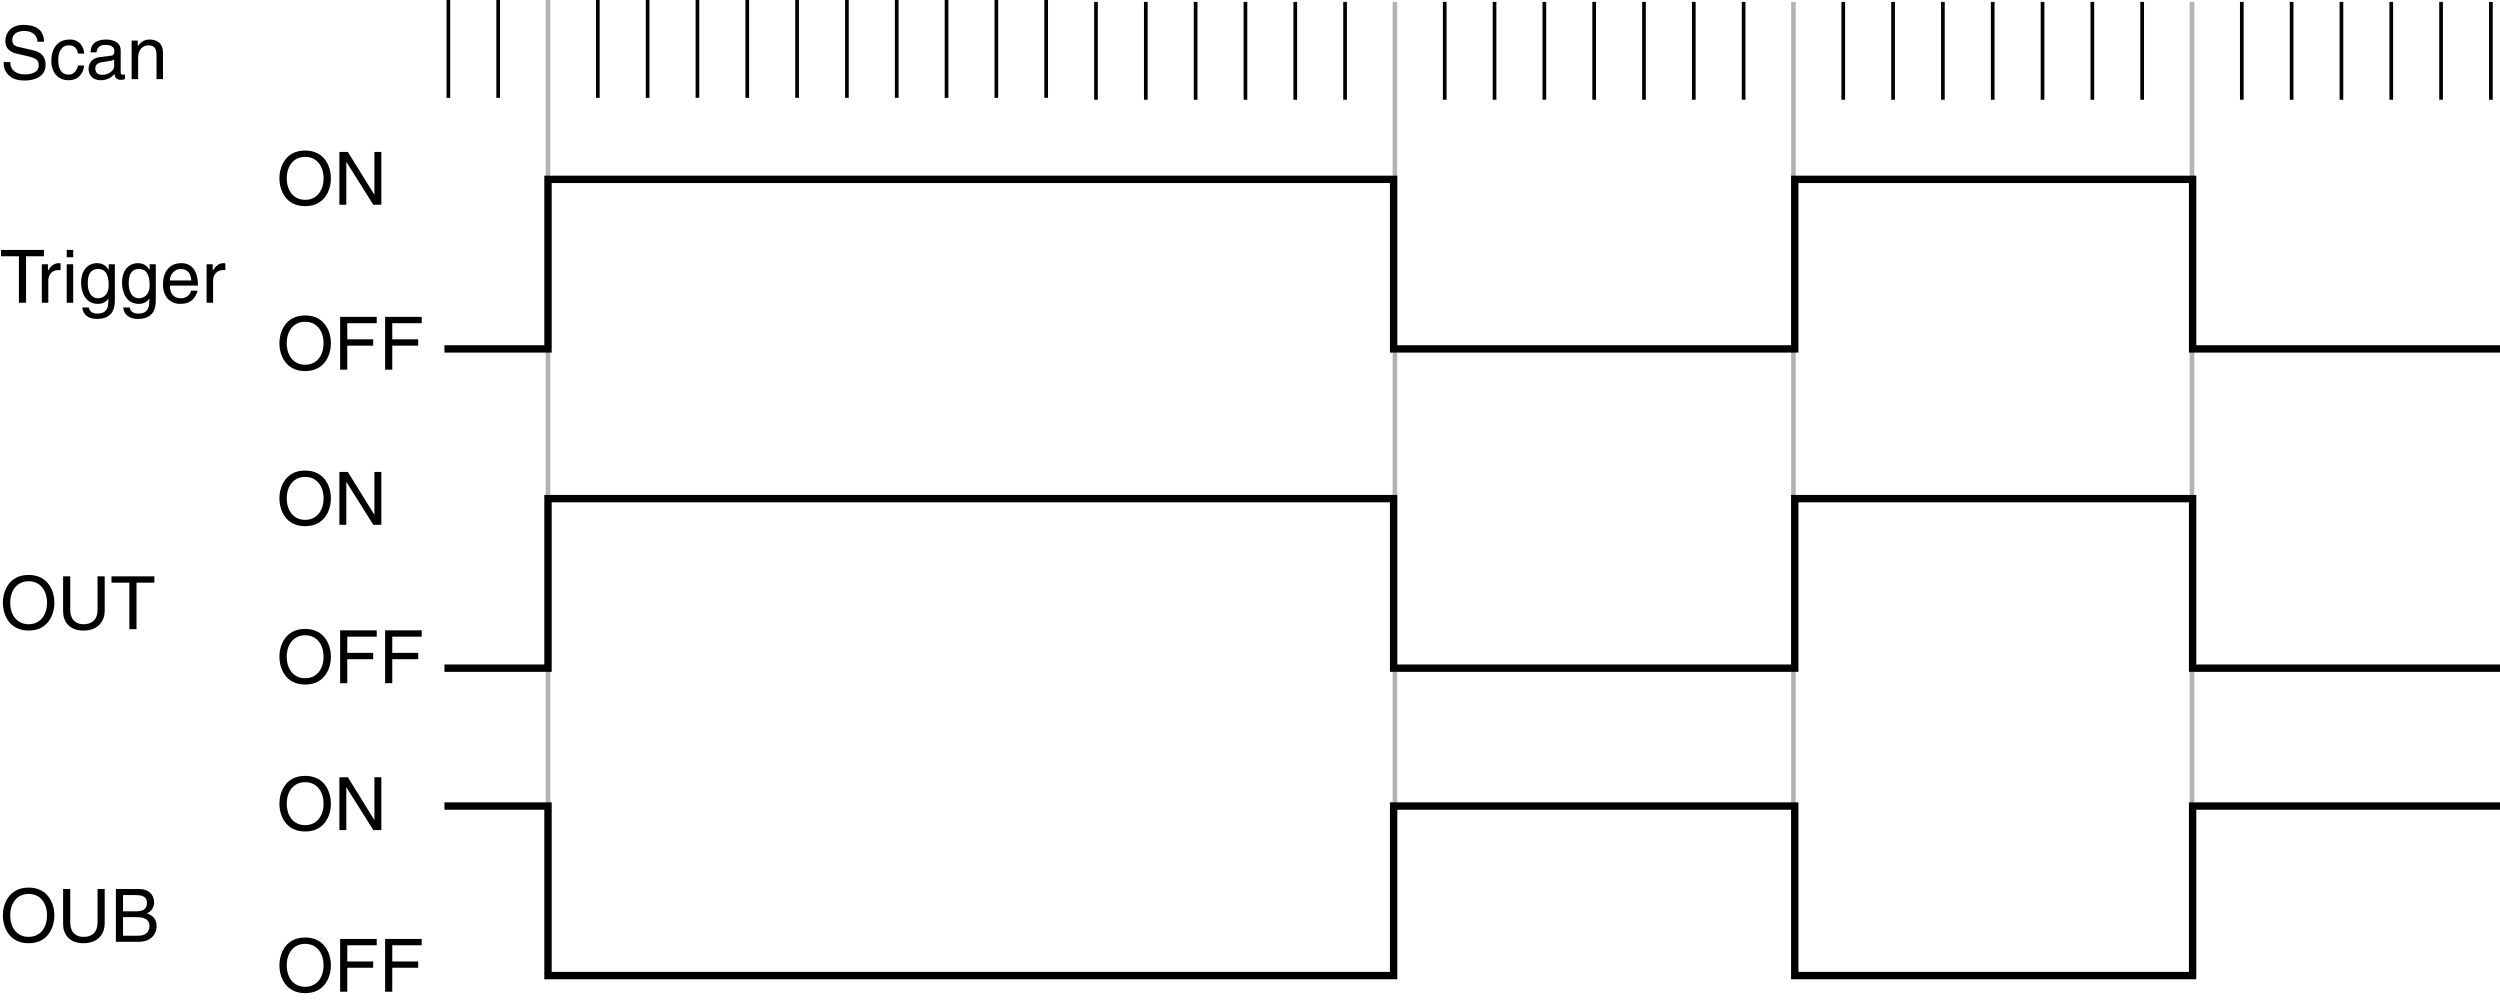 <?xml version="1.0" encoding="utf-8"?>
<!-- Generator: Adobe Illustrator 28.2.0, SVG Export Plug-In . SVG Version: 6.00 Build 0)  -->
<svg version="1.1" xmlns="http://www.w3.org/2000/svg" xmlns:xlink="http://www.w3.org/1999/xlink" x="0px" y="0px"
	 width="271.616px" height="109.1px" viewBox="0 0 271.616 109.1" style="enable-background:new 0 0 271.616 109.1;"
	 xml:space="preserve">
<style type="text/css">
	.st0{fill:none;stroke:#B3B3B3;stroke-width:0.5;}
	.st1{fill:none;stroke:#000000;stroke-width:0.8;}
	.st2{fill:none;stroke:#000000;stroke-width:0.4;}
</style>
<g id="レイヤー_1">
	<line class="st0" x1="59.538" y1="0" x2="59.538" y2="88.238"/>
	<line class="st0" x1="151.551" y1="0.207" x2="151.551" y2="88.446"/>
	<line class="st0" x1="194.851" y1="0.207" x2="194.851" y2="88.446"/>
	<line class="st0" x1="238.151" y1="0.207" x2="238.151" y2="88.446"/>
	<polyline class="st1" points="48.288,37.907 59.538,37.907 59.538,19.486 151.412,19.486 151.412,37.907 194.993,37.907 
		194.993,19.486 238.22,19.486 238.22,37.907 271.616,37.907 	"/>
	<polyline class="st1" points="48.288,72.594 59.538,72.594 59.538,54.174 151.412,54.174 151.412,72.594 194.993,72.594 
		194.993,54.174 238.22,54.174 238.22,72.594 271.616,72.594 	"/>
	<polyline class="st1" points="48.288,87.574 59.538,87.574 59.538,105.994 151.412,105.994 151.412,87.574 194.993,87.574 
		194.993,105.994 238.22,105.994 238.22,87.574 271.616,87.574 	"/>
	<g>
		<path d="M33.154,40.316c-2.143,0-2.798-1.783-2.798-3.022c0-1.239,0.655-3.022,2.798-3.022c2.143,0,2.798,1.783,2.798,3.022
			C35.952,38.533,35.296,40.316,33.154,40.316z M33.154,34.959c-1.248,0-1.999,0.983-1.999,2.334c0,1.352,0.751,2.335,1.999,2.335
			c1.247,0,1.999-0.983,1.999-2.335C35.153,35.942,34.401,34.959,33.154,34.959z"/>
		<path d="M37.731,40.164h-0.776v-5.741h3.974v0.688h-3.198v1.759h2.814v0.688h-2.814V40.164z"/>
		<path d="M42.619,40.164h-0.776v-5.741h3.974v0.688h-3.198v1.759h2.814v0.688h-2.814V40.164z"/>
	</g>
	<g>
		<path d="M33.154,22.398c-2.143,0-2.798-1.783-2.798-3.022s0.655-3.022,2.798-3.022c2.143,0,2.798,1.783,2.798,3.022
			S35.296,22.398,33.154,22.398z M33.154,17.042c-1.248,0-1.999,0.983-1.999,2.334c0,1.352,0.751,2.335,1.999,2.335
			c1.247,0,1.999-0.983,1.999-2.335C35.153,18.025,34.401,17.042,33.154,17.042z"/>
		<path d="M40.681,16.506h0.751v5.741h-0.872l-2.918-4.637h-0.016v4.637h-0.752v-5.741h0.92l2.87,4.637h0.016V16.506z"/>
	</g>
	<g>
		<path d="M33.154,74.376c-2.143,0-2.798-1.783-2.798-3.022s0.655-3.022,2.798-3.022c2.143,0,2.798,1.783,2.798,3.022
			S35.296,74.376,33.154,74.376z M33.154,69.019c-1.248,0-1.999,0.983-1.999,2.334c0,1.352,0.751,2.335,1.999,2.335
			c1.247,0,1.999-0.983,1.999-2.335C35.153,70.002,34.401,69.019,33.154,69.019z"/>
		<path d="M37.731,74.224h-0.776v-5.741h3.974v0.688h-3.198v1.759h2.814v0.688h-2.814V74.224z"/>
		<path d="M42.619,74.224h-0.776v-5.741h3.974v0.688h-3.198v1.759h2.814v0.688h-2.814V74.224z"/>
	</g>
	<g>
		<path d="M33.154,57.169c-2.143,0-2.798-1.783-2.798-3.022s0.655-3.022,2.798-3.022c2.143,0,2.798,1.783,2.798,3.022
			S35.296,57.169,33.154,57.169z M33.154,51.812c-1.248,0-1.999,0.983-1.999,2.334c0,1.352,0.751,2.335,1.999,2.335
			c1.247,0,1.999-0.983,1.999-2.335C35.153,52.795,34.401,51.812,33.154,51.812z"/>
		<path d="M40.681,51.276h0.751v5.741h-0.872l-2.918-4.637h-0.016v4.637h-0.752v-5.741h0.92l2.87,4.637h0.016V51.276z"/>
	</g>
	<g>
		<path d="M33.154,107.902c-2.143,0-2.798-1.783-2.798-3.022s0.655-3.022,2.798-3.022c2.143,0,2.798,1.783,2.798,3.022
			S35.296,107.902,33.154,107.902z M33.154,102.545c-1.248,0-1.999,0.983-1.999,2.335c0,1.351,0.751,2.334,1.999,2.334
			c1.247,0,1.999-0.983,1.999-2.334C35.153,103.528,34.401,102.545,33.154,102.545z"/>
		<path d="M37.731,107.75h-0.776v-5.741h3.974v0.688h-3.198v1.759h2.814v0.688h-2.814V107.75z"/>
		<path d="M42.619,107.75h-0.776v-5.741h3.974v0.688h-3.198v1.759h2.814v0.688h-2.814V107.75z"/>
	</g>
	<g>
		<path d="M33.154,90.339c-2.143,0-2.798-1.783-2.798-3.022s0.655-3.022,2.798-3.022c2.143,0,2.798,1.783,2.798,3.022
			S35.296,90.339,33.154,90.339z M33.154,84.981c-1.248,0-1.999,0.983-1.999,2.335c0,1.351,0.751,2.334,1.999,2.334
			c1.247,0,1.999-0.983,1.999-2.334C35.153,85.965,34.401,84.981,33.154,84.981z"/>
		<path d="M40.681,84.445h0.751v5.741h-0.872l-2.918-4.638h-0.016v4.638h-0.752v-5.741h0.92l2.87,4.638h0.016V84.445z"/>
	</g>
	<line class="st2" x1="48.713" y1="0" x2="48.713" y2="10.63"/>
	<line class="st2" x1="54.126" y1="0" x2="54.126" y2="10.63"/>
	<line class="st2" x1="64.951" y1="0" x2="64.951" y2="10.63"/>
	<line class="st2" x1="70.363" y1="0" x2="70.363" y2="10.63"/>
	<line class="st2" x1="75.775" y1="0" x2="75.775" y2="10.63"/>
	<line class="st2" x1="81.188" y1="0" x2="81.188" y2="10.63"/>
	<line class="st2" x1="86.601" y1="0" x2="86.601" y2="10.63"/>
	<line class="st2" x1="92.013" y1="0" x2="92.013" y2="10.63"/>
	<line class="st2" x1="97.426" y1="0" x2="97.426" y2="10.63"/>
	<line class="st2" x1="102.838" y1="0" x2="102.838" y2="10.63"/>
	<line class="st2" x1="108.251" y1="0" x2="108.251" y2="10.63"/>
	<line class="st2" x1="113.663" y1="0" x2="113.663" y2="10.63"/>
	<line class="st2" x1="119.075" y1="0.207" x2="119.075" y2="10.837"/>
	<line class="st2" x1="124.488" y1="0.207" x2="124.488" y2="10.837"/>
	<line class="st2" x1="129.901" y1="0.207" x2="129.901" y2="10.837"/>
	<line class="st2" x1="135.313" y1="0.207" x2="135.313" y2="10.837"/>
	<line class="st2" x1="140.726" y1="0.207" x2="140.726" y2="10.837"/>
	<line class="st2" x1="146.138" y1="0.207" x2="146.138" y2="10.837"/>
	<line class="st2" x1="156.964" y1="0.207" x2="156.964" y2="10.837"/>
	<line class="st2" x1="162.376" y1="0.207" x2="162.376" y2="10.837"/>
	<line class="st2" x1="167.789" y1="0.207" x2="167.789" y2="10.837"/>
	<line class="st2" x1="173.2" y1="0.207" x2="173.2" y2="10.837"/>
	<line class="st2" x1="178.613" y1="0.207" x2="178.613" y2="10.837"/>
	<line class="st2" x1="184.025" y1="0.207" x2="184.025" y2="10.837"/>
	<line class="st2" x1="189.438" y1="0.207" x2="189.438" y2="10.837"/>
	<line class="st2" x1="200.263" y1="0.207" x2="200.263" y2="10.837"/>
	<line class="st2" x1="205.676" y1="0.207" x2="205.676" y2="10.837"/>
	<line class="st2" x1="211.088" y1="0.207" x2="211.088" y2="10.837"/>
	<line class="st2" x1="216.501" y1="0.207" x2="216.501" y2="10.837"/>
	<line class="st2" x1="221.914" y1="0.207" x2="221.914" y2="10.837"/>
	<line class="st2" x1="227.326" y1="0.207" x2="227.326" y2="10.837"/>
	<line class="st2" x1="232.739" y1="0.207" x2="232.739" y2="10.837"/>
	<line class="st2" x1="243.564" y1="0.207" x2="243.564" y2="10.837"/>
	<line class="st2" x1="248.977" y1="0.207" x2="248.977" y2="10.837"/>
	<line class="st2" x1="254.388" y1="0.207" x2="254.388" y2="10.837"/>
	<line class="st2" x1="259.801" y1="0.207" x2="259.801" y2="10.837"/>
	<line class="st2" x1="270.627" y1="0.207" x2="270.627" y2="10.837"/>
	<line class="st2" x1="265.214" y1="0.207" x2="265.214" y2="10.837"/>
	<g>
		<path d="M4.07,4.534C4.03,3.647,3.294,3.367,2.646,3.367c-0.488,0-1.311,0.136-1.311,1.007c0,0.488,0.344,0.647,0.679,0.728
			l1.639,0.376c0.744,0.176,1.303,0.624,1.303,1.535c0,1.359-1.263,1.735-2.247,1.735c-1.063,0-1.479-0.32-1.735-0.552
			C0.488,7.756,0.392,7.276,0.392,6.741h0.728c0,1.04,0.848,1.343,1.583,1.343c0.56,0,1.503-0.144,1.503-0.967
			c0-0.6-0.28-0.792-1.223-1.016L1.807,5.829C1.431,5.741,0.583,5.478,0.583,4.478c0-0.896,0.584-1.775,1.975-1.775
			c2.007,0,2.207,1.199,2.239,1.831H4.07z"/>
		<path d="M8.47,5.821c-0.088-0.56-0.4-0.896-0.992-0.896c-0.871,0-1.151,0.832-1.151,1.575c0,0.72,0.176,1.607,1.144,1.607
			c0.472,0,0.879-0.352,1-0.991h0.68C9.078,7.78,8.67,8.716,7.447,8.716c-1.175,0-1.871-0.888-1.871-2.095
			c0-1.295,0.624-2.327,2.007-2.327c1.096,0,1.511,0.8,1.567,1.527H8.47z"/>
		<path d="M9.832,5.686c0.032-1,0.696-1.392,1.727-1.392c0.336,0,1.551,0.096,1.551,1.167v2.407c0,0.176,0.088,0.248,0.232,0.248
			c0.064,0,0.152-0.016,0.232-0.032v0.512c-0.12,0.032-0.224,0.08-0.384,0.08c-0.624,0-0.72-0.32-0.744-0.64
			c-0.272,0.296-0.696,0.68-1.511,0.68c-0.768,0-1.311-0.488-1.311-1.208c0-0.352,0.104-1.167,1.271-1.311l1.16-0.144
			c0.167-0.016,0.368-0.08,0.368-0.496c0-0.44-0.32-0.68-0.983-0.68c-0.8,0-0.912,0.487-0.959,0.808H9.832z M12.406,6.461
			c-0.112,0.088-0.288,0.152-1.159,0.264c-0.344,0.048-0.896,0.152-0.896,0.68c0,0.456,0.231,0.728,0.759,0.728
			c0.656,0,1.295-0.424,1.295-0.983V6.461z"/>
		<path d="M17.71,8.596h-0.704V6.021c0-0.728-0.208-1.095-0.896-1.095c-0.4,0-1.104,0.256-1.104,1.391v2.279h-0.704V4.414h0.664
			v0.592h0.016c0.152-0.224,0.544-0.712,1.264-0.712c0.647,0,1.463,0.264,1.463,1.455V8.596z"/>
	</g>
	<g>
		<path d="M0.112,27.152h4.662v0.688H2.831v5.053H2.055v-5.053H0.112V27.152z"/>
		<path d="M5.248,32.893H4.544v-4.182h0.664v0.695h0.016c0.28-0.487,0.647-0.815,1.175-0.815c0.088,0,0.128,0.008,0.184,0.024v0.728
			H6.319c-0.656,0-1.071,0.512-1.071,1.119V32.893z"/>
		<path d="M7.248,27.951v-0.799h0.704v0.799H7.248z M7.951,32.893H7.248v-4.182h0.704V32.893z"/>
		<path d="M12.478,32.549c0,0.6-0.008,2.103-1.943,2.103c-0.496,0-1.463-0.136-1.599-1.247h0.704
			c0.128,0.664,0.775,0.664,0.943,0.664c1.215,0,1.191-0.976,1.191-1.471v-0.176h-0.016v0.032c-0.184,0.296-0.551,0.56-1.111,0.56
			c-1.423,0-1.839-1.335-1.839-2.335c0-1.175,0.632-2.087,1.743-2.087c0.759,0,1.079,0.472,1.247,0.712h0.016v-0.592h0.664V32.549z
			 M10.663,32.405c0.448,0,1.144-0.296,1.144-1.407c0-0.68-0.112-1.775-1.127-1.775c-1.087,0-1.144,1.031-1.144,1.567
			C9.535,31.709,9.895,32.405,10.663,32.405z"/>
		<path d="M16.926,32.549c0,0.6-0.008,2.103-1.943,2.103c-0.496,0-1.463-0.136-1.599-1.247h0.704
			c0.128,0.664,0.775,0.664,0.943,0.664c1.215,0,1.191-0.976,1.191-1.471v-0.176h-0.016v0.032c-0.184,0.296-0.551,0.56-1.111,0.56
			c-1.423,0-1.839-1.335-1.839-2.335c0-1.175,0.632-2.087,1.743-2.087c0.759,0,1.079,0.472,1.247,0.712h0.016v-0.592h0.664V32.549z
			 M15.111,32.405c0.448,0,1.144-0.296,1.144-1.407c0-0.68-0.112-1.775-1.127-1.775c-1.087,0-1.144,1.031-1.144,1.567
			C13.983,31.709,14.343,32.405,15.111,32.405z"/>
		<path d="M21.454,31.581c-0.024,0.2-0.216,0.792-0.744,1.144c-0.192,0.128-0.464,0.288-1.135,0.288
			c-1.175,0-1.871-0.888-1.871-2.095c0-1.295,0.624-2.327,2.007-2.327c1.208,0,1.799,0.959,1.799,2.439h-3.054
			c0,0.872,0.408,1.375,1.215,1.375c0.664,0,1.056-0.512,1.08-0.824H21.454z M20.782,30.47c-0.04-0.647-0.312-1.247-1.167-1.247
			c-0.648,0-1.16,0.6-1.16,1.247H20.782z"/>
		<path d="M23.151,32.893h-0.704v-4.182h0.664v0.695h0.016c0.28-0.487,0.647-0.815,1.175-0.815c0.088,0,0.128,0.008,0.184,0.024
			v0.728h-0.264c-0.656,0-1.071,0.512-1.071,1.119V32.893z"/>
	</g>
	<g>
		<path d="M3.11,68.509c-2.143,0-2.798-1.783-2.798-3.022c0-1.239,0.655-3.022,2.798-3.022c2.143,0,2.798,1.783,2.798,3.022
			C5.909,66.727,5.253,68.509,3.11,68.509z M3.11,63.152c-1.248,0-1.999,0.983-1.999,2.334c0,1.352,0.751,2.335,1.999,2.335
			c1.247,0,1.999-0.983,1.999-2.335C5.109,64.136,4.357,63.152,3.11,63.152z"/>
		<path d="M11.374,62.617v3.726c0,1.175-0.736,2.167-2.311,2.167c-1.543,0-2.207-0.991-2.207-2.063v-3.83h0.775v3.614
			c0,1.248,0.76,1.591,1.455,1.591c0.712,0,1.511-0.328,1.511-1.575v-3.63H11.374z"/>
		<path d="M12.112,62.617h4.662v0.688h-1.943v5.053h-0.776v-5.053h-1.943V62.617z"/>
	</g>
	<g>
		<path d="M3.11,102.478c-2.143,0-2.798-1.783-2.798-3.022s0.655-3.022,2.798-3.022c2.143,0,2.798,1.783,2.798,3.022
			S5.253,102.478,3.11,102.478z M3.11,97.12c-1.248,0-1.999,0.983-1.999,2.335c0,1.351,0.751,2.334,1.999,2.334
			c1.247,0,1.999-0.983,1.999-2.334C5.109,98.104,4.357,97.12,3.11,97.12z"/>
		<path d="M11.374,96.584v3.727c0,1.175-0.736,2.167-2.311,2.167c-1.543,0-2.207-0.992-2.207-2.063v-3.83h0.775v3.614
			c0,1.247,0.76,1.591,1.455,1.591c0.712,0,1.511-0.327,1.511-1.574v-3.631H11.374z"/>
		<path d="M12.592,96.584h2.526c1.072,0,1.623,0.664,1.623,1.447c0,0.376-0.136,0.904-0.768,1.199
			c0.376,0.152,1.04,0.416,1.04,1.399c0,0.92-0.68,1.695-1.951,1.695h-2.471V96.584z M13.367,99.015h1.399
			c0.744,0,1.199-0.224,1.199-0.927c0-0.536-0.328-0.84-1.191-0.84h-1.407V99.015z M13.367,101.661h1.655
			c0.808,0,1.215-0.407,1.215-1.047c0-0.808-0.712-0.968-1.343-0.968h-1.527V101.661z"/>
	</g>
</g>
<g id="儗僀儎_xFF0D__1">
</g>
</svg>
